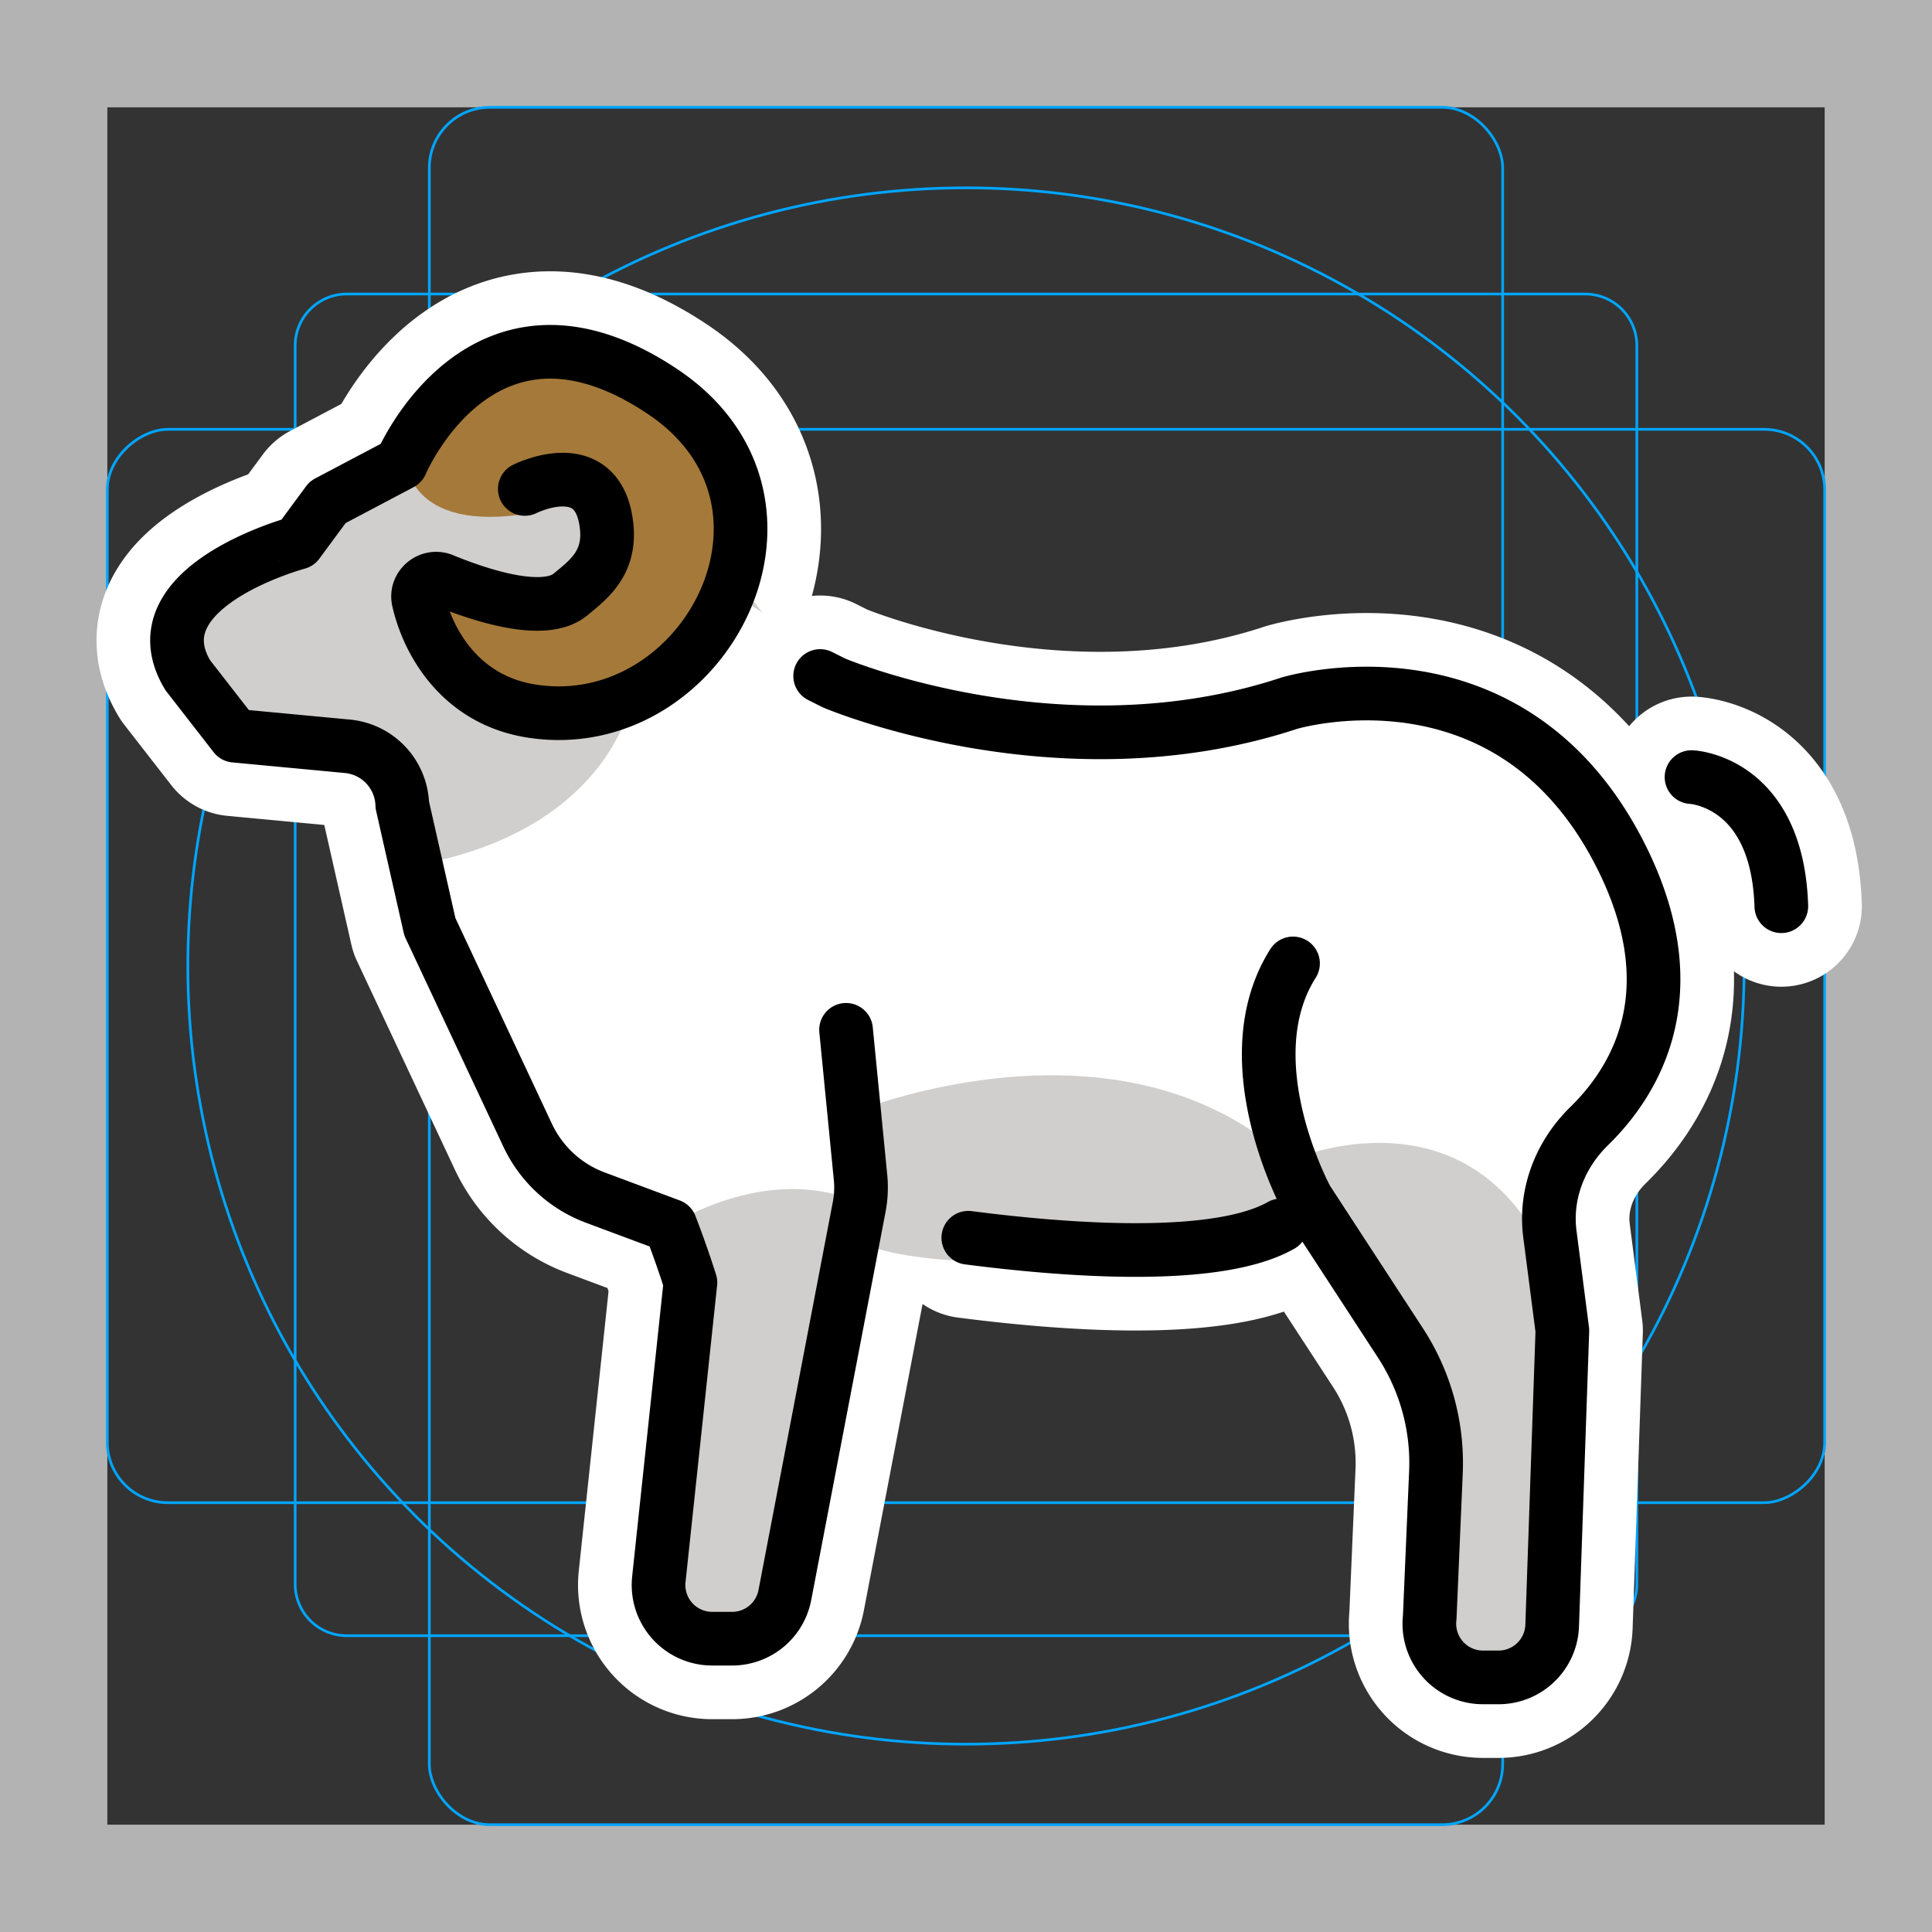 <svg viewBox="0 0 72 72" xmlns="http://www.w3.org/2000/svg"><rect x="0" y="0" width="72" height="72" fill="#333333" stroke="none"/><path fill="#b3b3b3" d="M68 4v64H4V4h64m4-4H0v72h72V0z"/><path fill="none" stroke="#00a5ff" stroke-miterlimit="10" stroke-width=".1" d="M12.923 10.958h46.154A1.923 1.923 0 0161 12.881v46.154a1.923 1.923 0 01-1.923 1.923H12.923A1.923 1.923 0 0111 59.035V12.881a1.923 1.923 0 011.923-1.923z"/><rect x="16" y="4" rx="2.254" width="40" height="64" fill="none" stroke="#00a5ff" stroke-miterlimit="10" stroke-width=".1"/><rect x="16" y="4" rx="2.254" width="40" height="64" transform="rotate(90 36 36)" fill="none" stroke="#00a5ff" stroke-miterlimit="10" stroke-width=".1"/><circle cx="36" cy="36" r="29" fill="none" stroke="#00a5ff" stroke-miterlimit="10" stroke-width=".1"/><path d="M30.565 25.193l.519.26s8.402 3.575 16.954.756c0 0 8.105-2.475 12.27 5.5 2.706 5.185.673 8.54-1.082 10.255-1.083 1.057-1.66 2.527-1.466 4.028l.465 3.594-.38 10.996a2 2 0 01-1.998 1.93h-.58a2 2 0 01-1.986-2.232l.232-5.41a8.182 8.182 0 00-1.32-4.818l-3.486-5.347s-2.826-5.157-.52-8.801M36.086 46.127c3.531.458 9.227.915 11.654-.46M63.038 28.96s3.198.137 3.347 4.812M19.558 18.221s2.751-1.386 3.049 1.387c.149 1.386-.679 1.995-1.348 2.548-.99.817-3.381.023-4.75-.54-.497-.203-1.031.235-.913.758.352 1.556 1.564 3.714 4.217 4.126 6.437 1 11.048-7.785 4.876-11.91-6.72-4.493-9.741 2.68-9.741 2.68l-2.736 1.445-1.116 1.512S5 21.861 7 25.167l1.75 2.25 4.196.395a2.259 2.259 0 012.046 2.185l1.028 4.543 3.644 7.767a4.535 4.535 0 002.52 2.323l2.799 1.044c.456 1.177.747 2.125.747 2.125l-1.177 11.058a2 2 0 001.988 2.212h.743a2 2 0 001.965-1.624l2.77-14.464c.07-.366.087-.74.05-1.11l-.539-5.492" stroke-linecap="round" stroke-miterlimit="10" stroke-width="6" stroke="#fff" fill="none" stroke-linejoin="round"/><path fill="#D0CFCE" d="M27.421 21.417s1.25 2.219 3.5 3.776 10.333 2.557 10.333 2.557l9.213-2.294s6.064 1.44 7.49 3.088c1.427 1.648 7.954 6.828 0 15.309l.24 6.562-.514 10.88s-1.021 1.218-1.429 1.218c-.407 0-2.816-1.217-2.816-1.217l.316-5.796-.416-3.25L50.67 47l-2.25-1.764s-3.67 1.371-4.333 1.348-8.002.416-8.002.416-3.24-.082-4.286-.874L28.984 60.12l-1.7.949-2.51-1.078.73-12.158-.73-2.597c-2.922.014-4.762-1.672-5.936-4.403l-3.338-7.06-1.08-5.208-6.162-1.78-1.66-3.702 4.498-2.856 1.636-1.787 3.193-2.79s3.043-4.148 6.144-2.274 5.173 4.14 5.173 4.14l.179 3.9z"/><path fill="#A57939" d="M15.09 16.971s-.055 2.779 4.253 2.216l1.87-1.07 1.15.583v1.925l-1.323 1.673-2.702-.673-2.28-.023-.346 1.185.842 1.712 1.534 1.813h2.75l3.525-.806 2.612-3.03.619-2.788-.506-3.125-2.063-2.188-3.372-1.14-3.219.326-3.343 3.41z"/><path fill="#FFF" d="M23.463 26.313s-.926 4.67-7.963 5.929l2.465 6.443s1.217 5.057 2.123 5.168c.905.11 4.895 1.82 4.895 1.82s3.786-2.506 7.32-.715l-.471-3.511s9.839-4.072 16.235 1.803c0 0 7.034-3.159 9.902 4.358l.3-4.358 3.353-4v-4.625l-2.238-4.433-3.881-3.345-4.145-1.654-5.264 1.552-5.655.54-4.627-.438-5.247-2.597-2.971-1.96s-2.497 4.25-4.131 4.023z"/><path d="M30.565 25.193l.519.26s8.402 3.575 16.954.756c0 0 8.105-2.475 12.27 5.5 2.706 5.185.673 8.54-1.082 10.255-1.083 1.057-1.66 2.527-1.466 4.028l.465 3.594-.38 10.996a2 2 0 01-1.998 1.93h-.58a2 2 0 01-1.986-2.232l.232-5.41a8.182 8.182 0 00-1.32-4.818l-3.486-5.347s-2.826-5.157-.52-8.801M36.086 46.127c3.531.458 9.227.915 11.654-.46M63.038 28.96s3.198.137 3.347 4.812M19.558 18.221s2.751-1.386 3.049 1.387c.149 1.386-.679 1.995-1.348 2.548-.99.817-3.381.023-4.75-.54-.497-.203-1.031.235-.913.758.352 1.556 1.564 3.714 4.217 4.126 6.437 1 11.048-7.785 4.876-11.91-6.72-4.493-9.741 2.68-9.741 2.68l-2.736 1.445-1.116 1.512S5 21.861 7 25.167l1.75 2.25 4.196.395a2.259 2.259 0 012.046 2.185l1.028 4.543 3.644 7.767a4.535 4.535 0 002.52 2.323l2.799 1.044c.456 1.177.747 2.125.747 2.125l-1.177 11.058a2 2 0 001.988 2.212h.743a2 2 0 001.965-1.624l2.77-14.464c.07-.366.087-.74.05-1.11l-.539-5.492" fill="none" stroke="#000" stroke-linecap="round" stroke-linejoin="round" stroke-miterlimit="10" stroke-width="2"/></svg>